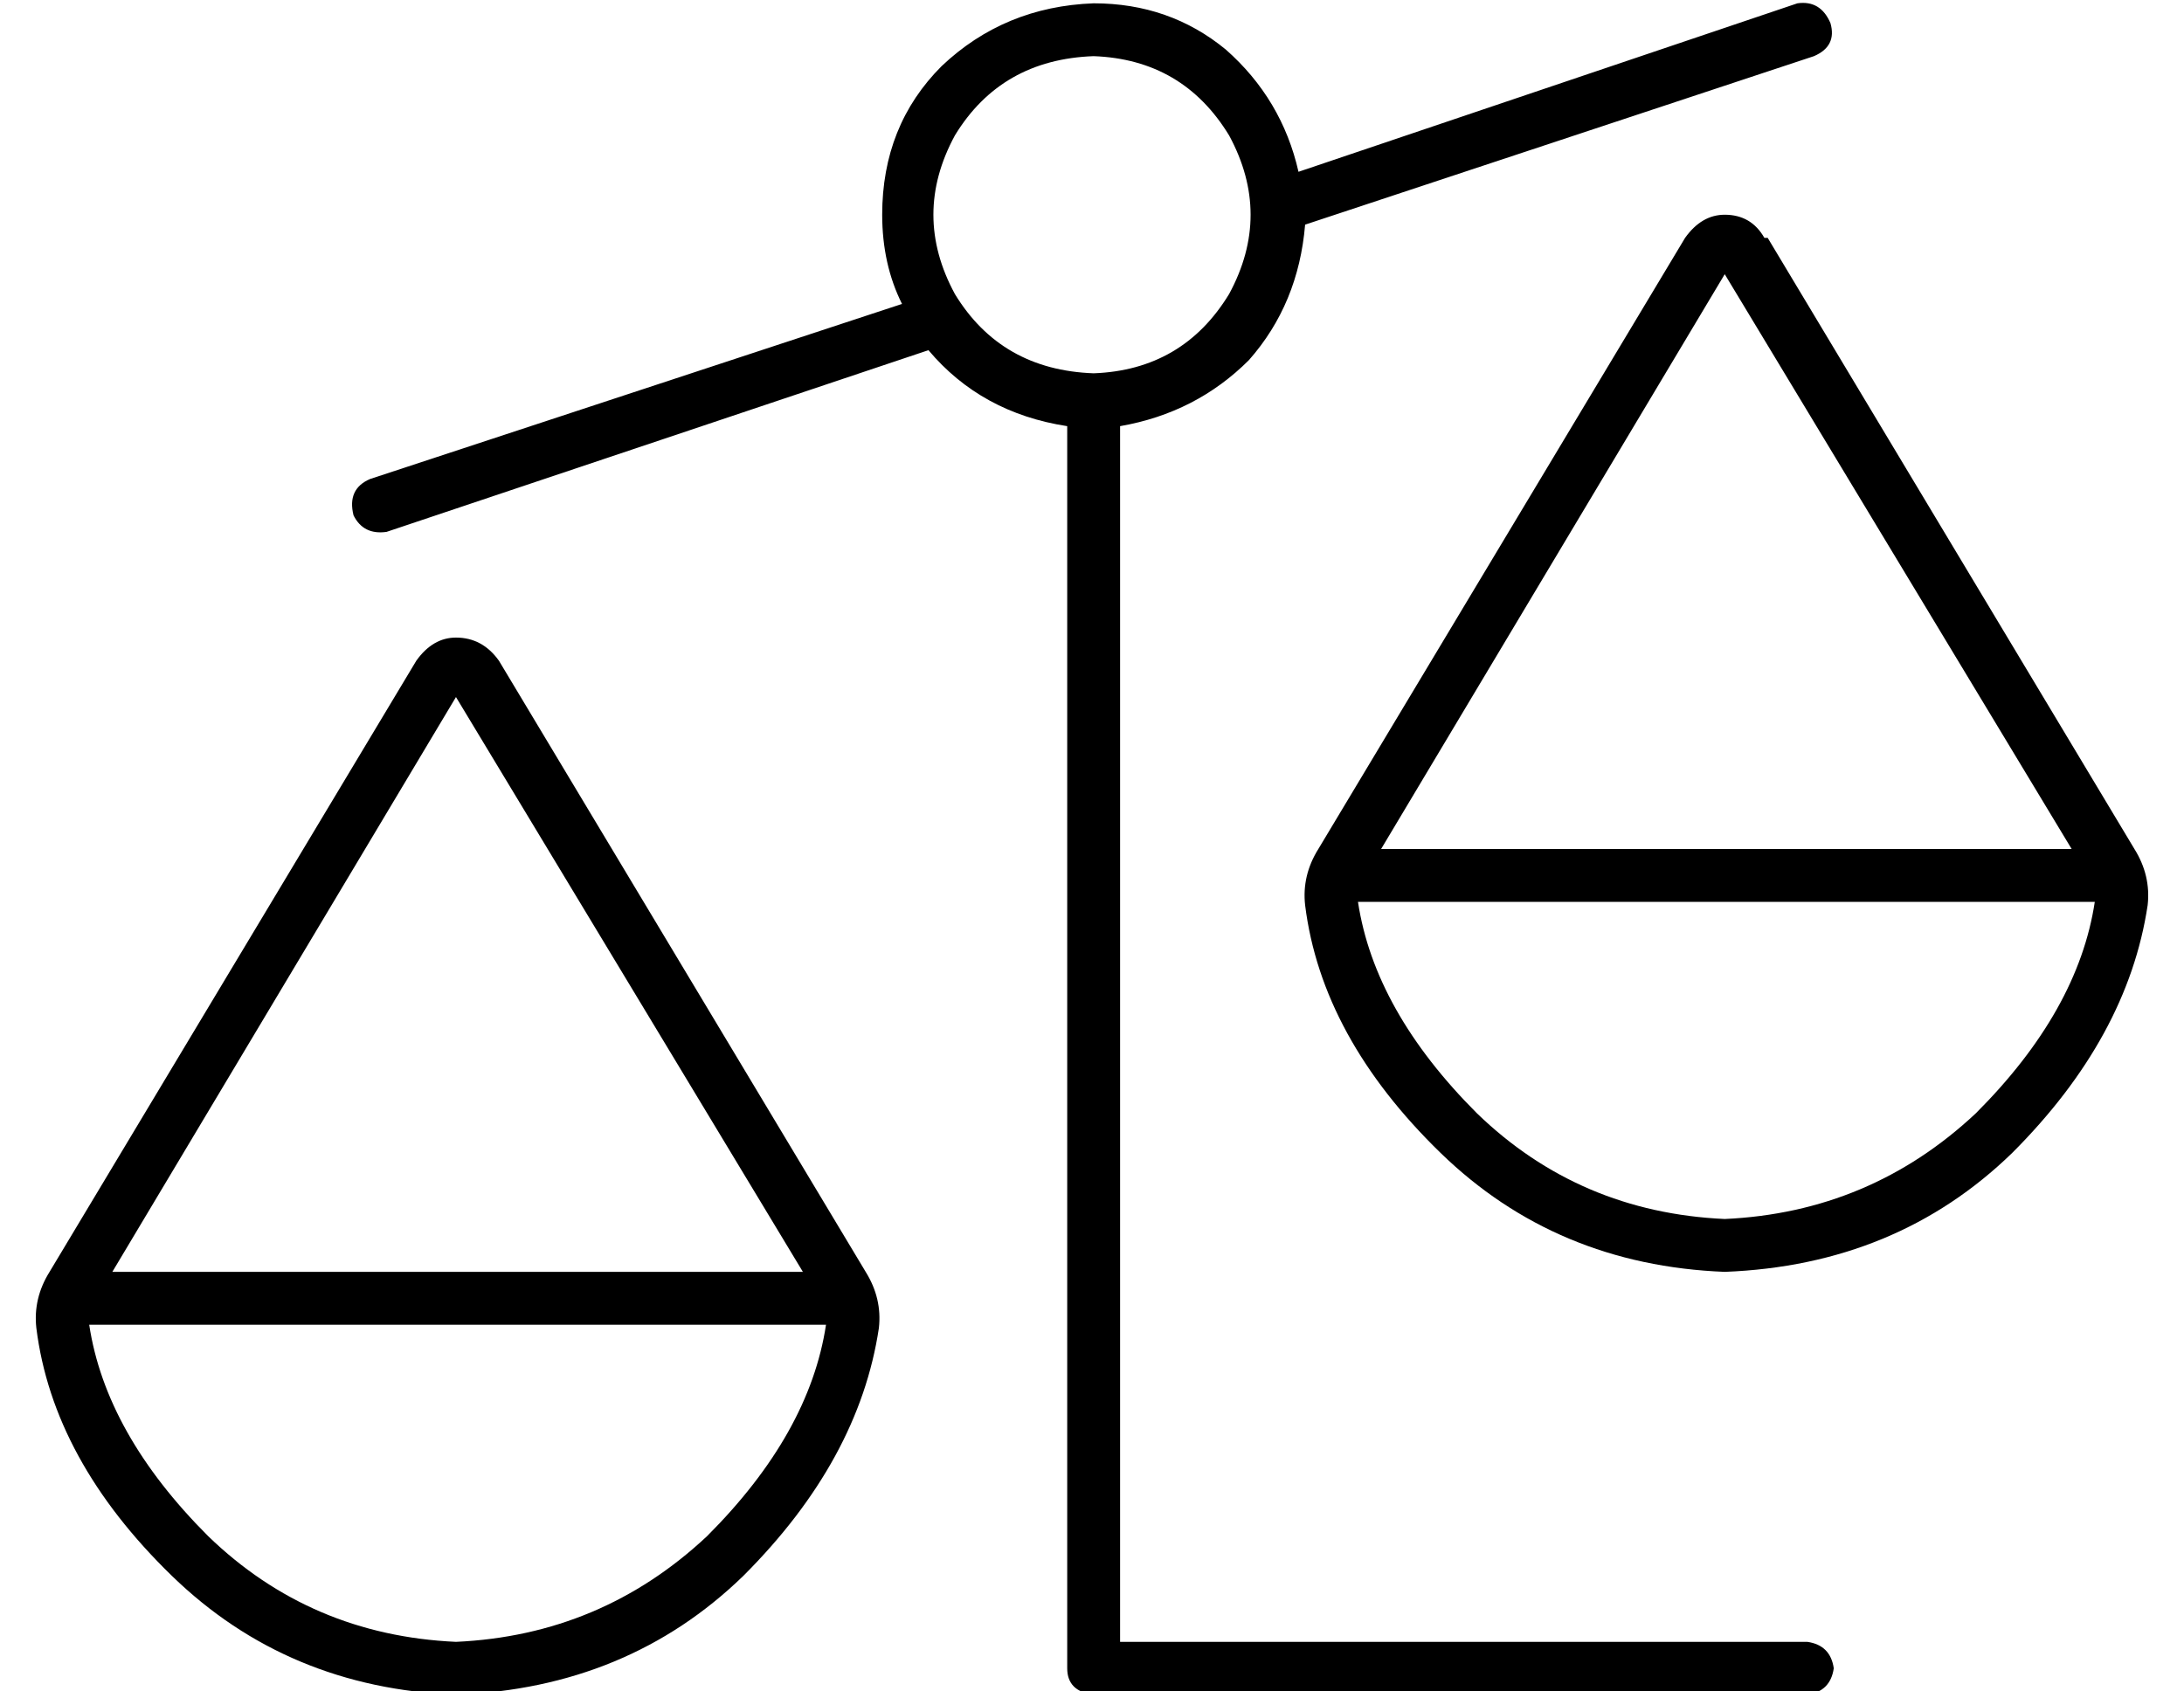 <?xml version="1.0" standalone="no"?>
<!DOCTYPE svg PUBLIC "-//W3C//DTD SVG 1.1//EN" "http://www.w3.org/Graphics/SVG/1.1/DTD/svg11.dtd" >
<svg xmlns="http://www.w3.org/2000/svg" xmlns:xlink="http://www.w3.org/1999/xlink" version="1.1" viewBox="-10 -40 661 512">
   <path fill="currentColor"
d="M544 -33q2 7 -5 10l-154 51v0q-2 24 -17 41q-16 16 -39 20v368v0h208v0q7 1 8 8q-1 7 -8 8h-216v0q-8 -1 -8 -8v-376v0q-26 -4 -42 -23l-164 55v0q-7 1 -10 -5q-2 -8 5 -11l161 -53v0q-6 -12 -6 -27q0 -27 18 -45q19 -18 46 -19q23 0 40 14q17 15 22 37l151 -51v0
q7 -1 10 6v0zM53 425q31 30 75 32q44 -2 76 -32q31 -31 36 -64h-223v0q5 33 36 64v0zM128 171l-104 174l104 -174l-104 174h209v0l-105 -174v0zM252 345q5 8 4 17q-6 40 -41 75q-35 34 -87 36q-51 -2 -86 -36q-36 -35 -41 -75q-1 -9 4 -17l111 -185v0q5 -7 12 -7q8 0 13 7
l111 185v0zM401 233q5 33 36 64q31 30 75 32q44 -2 76 -32q31 -31 36 -64h-223v0zM408 217h209h-209h209l-105 -174v0l-104 174v0zM525 32l111 185l-111 -185l111 185q5 8 4 17q-6 40 -41 75q-35 34 -87 36q-51 -2 -86 -36q-36 -35 -41 -75q-1 -9 4 -17l111 -185v0
q5 -7 12 -7q8 0 12 7h1zM321 73q27 -1 41 -24q13 -24 0 -48q-14 -23 -41 -24q-28 1 -42 24q-13 24 0 48q14 23 42 24v0z" />
</svg>
